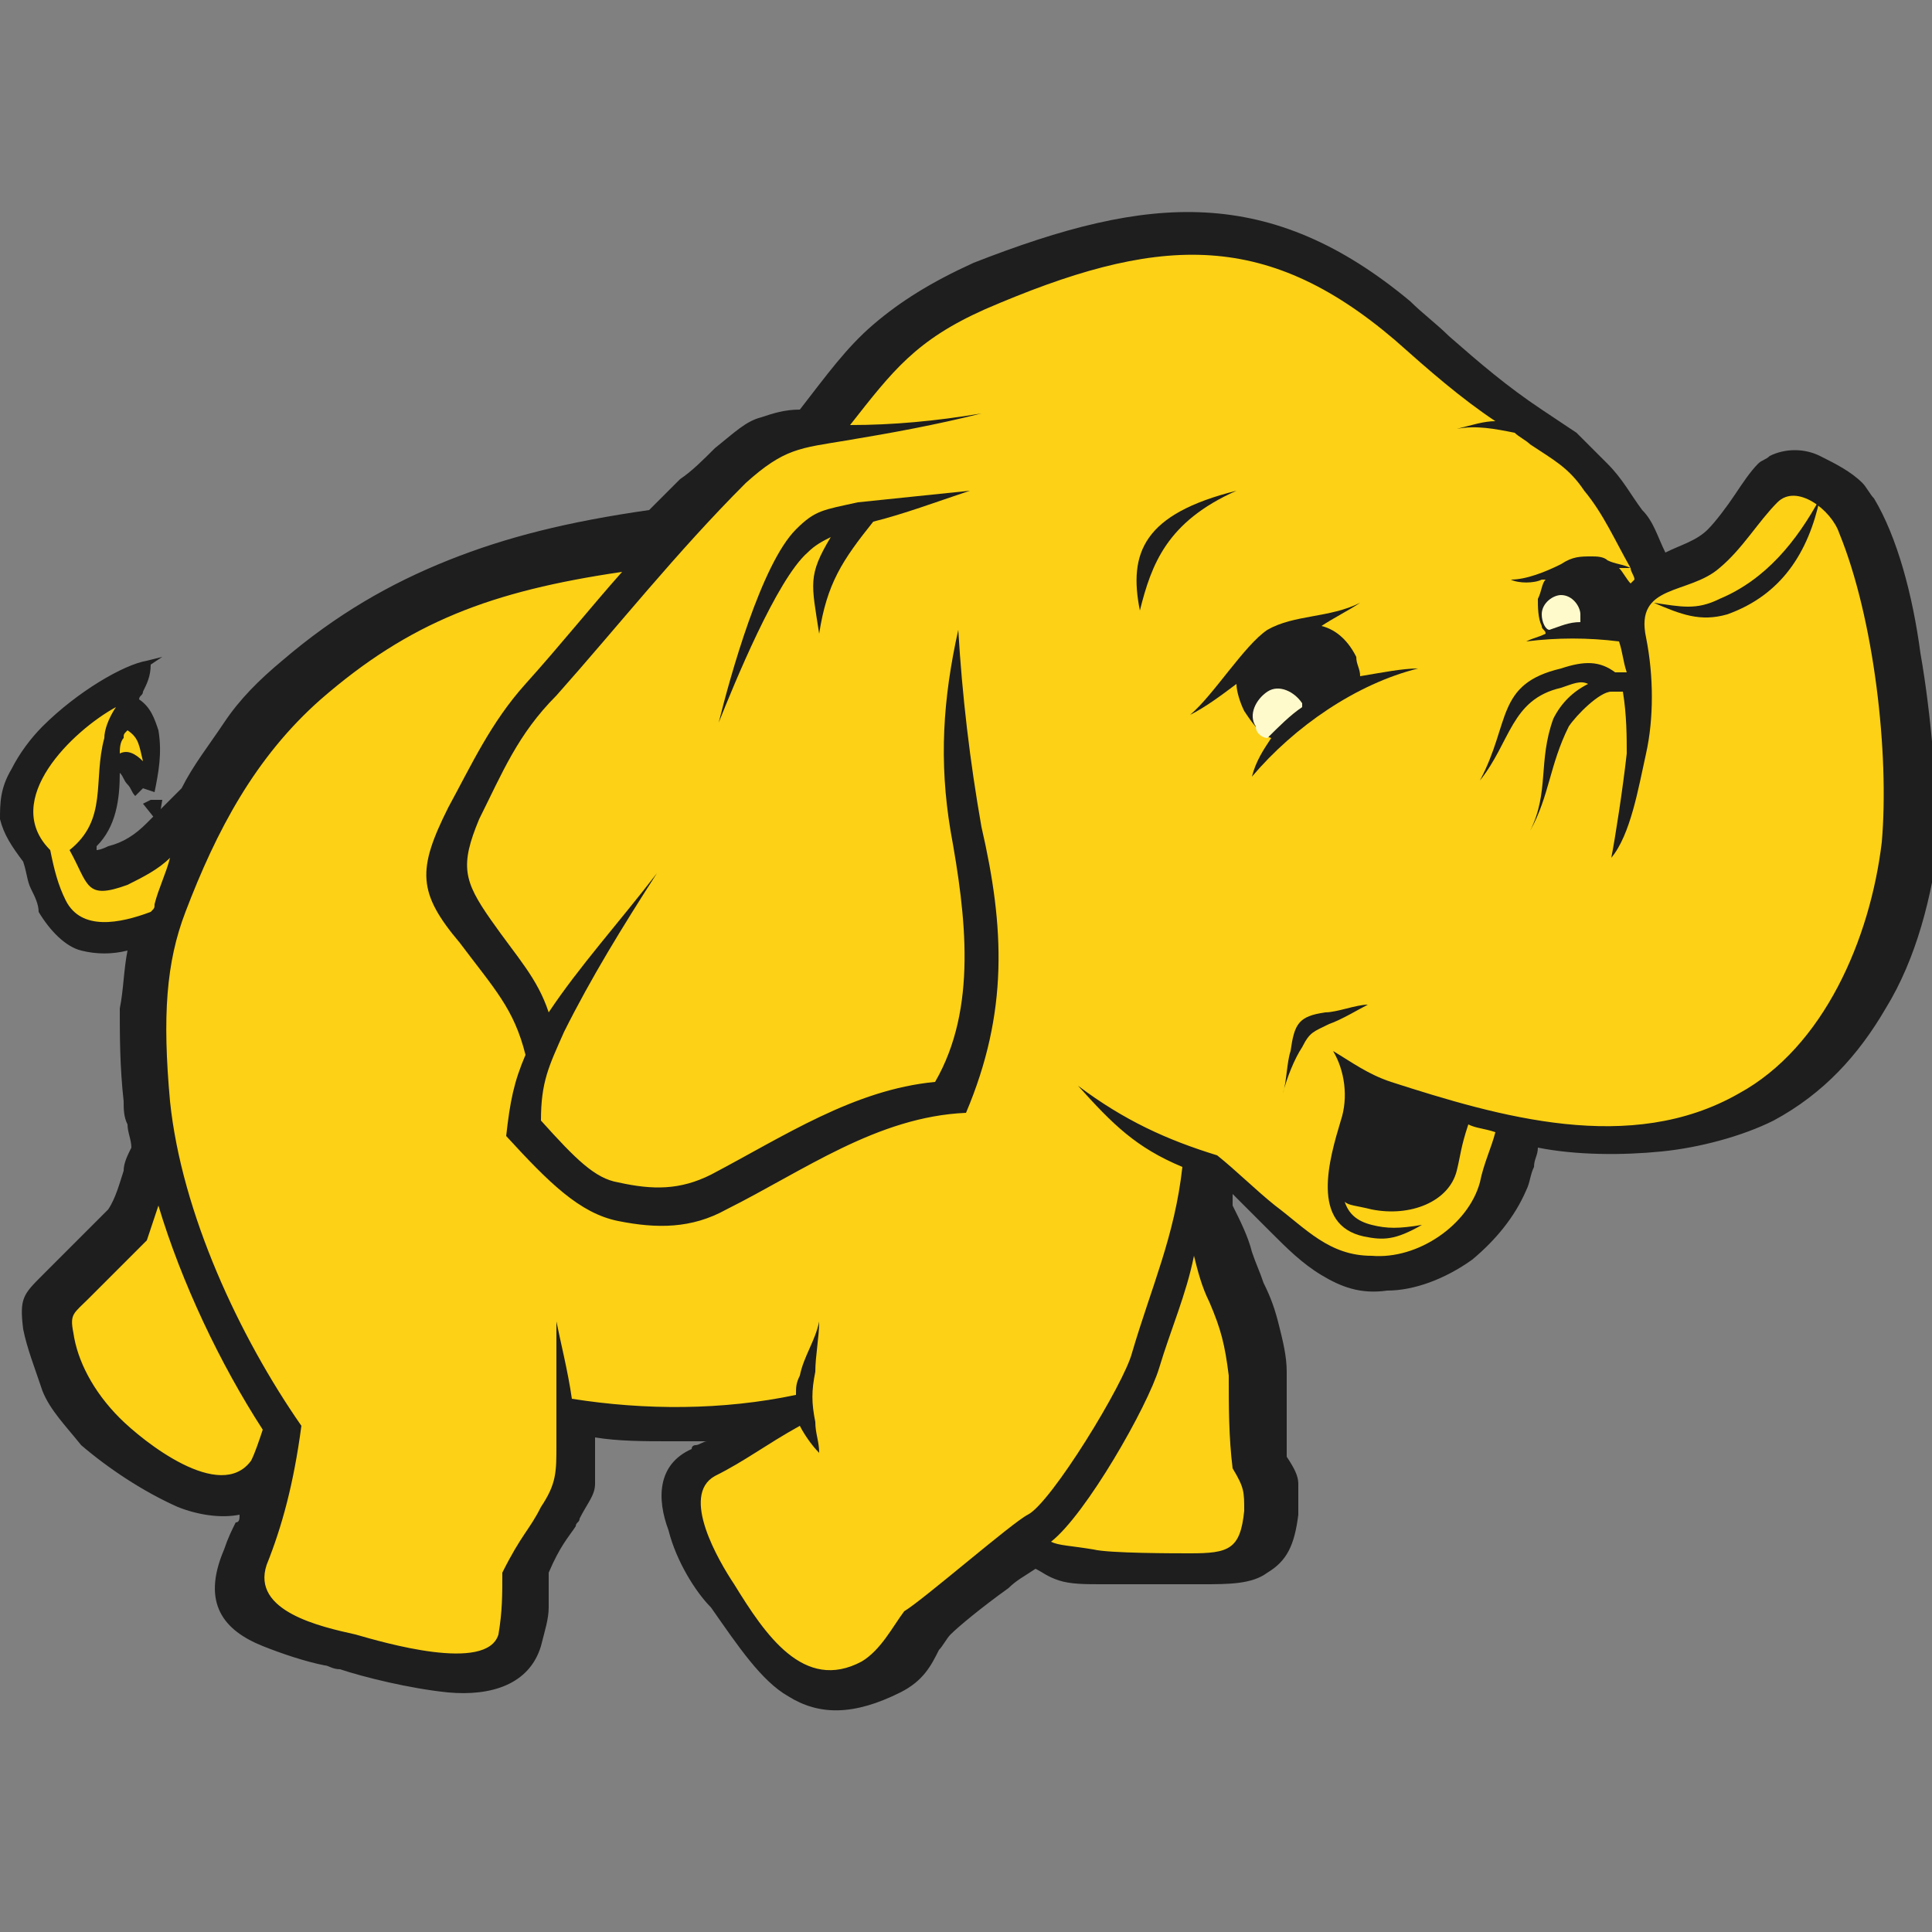 <?xml version="1.0" encoding="utf-8"?>
<!-- Generator: Adobe Illustrator 17.1.0, SVG Export Plug-In . SVG Version: 6.00 Build 0)  -->
<!DOCTYPE svg PUBLIC "-//W3C//DTD SVG 1.1//EN" "http://www.w3.org/Graphics/SVG/1.1/DTD/svg11.dtd">
<svg version="1.1" id="Layer_1" xmlns="http://www.w3.org/2000/svg" xmlns:xlink="http://www.w3.org/1999/xlink" x="0px" y="0px"
	 viewBox="0 0 50 50" enable-background="new 0 0 50 50" xml:space="preserve">
<rect x="0" y="0" width="50" height="50" fill="#808080" stroke="none"/>
<polygon fill-rule="evenodd" clip-rule="evenodd" fill="#FCD116" points="17.2,14 13.7,14.6 10.6,16 7.9,17.7 5.3,20.8 3.9,22.3 
	2.5,22.8 2.1,21.9 2.8,21 2.9,19.7 3.4,19.7 3.8,20.1 3.7,18.8 3.2,18.4 3.2,17.9 2,18.6 0.8,19.9 0.6,21.1 1.1,22.1 1.5,23.7 
	2.4,24.1 3.4,24.1 4.3,23.5 3.7,26.6 4.3,30 3.6,31.6 1.5,33.9 1.8,35.4 2.9,37 4.8,38.3 5.9,38.5 7,38.5 6.3,41.5 8.9,42.6 
	12.2,43 13.3,42.2 13.4,40.3 14.7,38.2 14.8,36.5 17.8,36.8 20.6,36.5 17.8,38.2 18.3,40.2 20,43 21.8,43.7 23.1,43.2 23.7,42 
	26.6,39.8 27.2,40.3 31.7,40.5 32.6,39.7 32.7,38.4 32.4,37.9 32.2,34.4 30.7,31.4 30.9,30 31.8,30.5 34.4,32.9 35.6,33 37,32.4 
	38.4,31.4 39.1,29.1 43.1,29.4 45.6,28.4 47.6,26.6 49,23.9 49.4,20.7 49.1,17.1 48.3,13.8 47.5,12.7 46.4,12.4 44.5,14.5 
	42.8,15.1 41.3,12.6 39.8,11.2 38.9,10.7 35.7,7.9 33,6.5 30.4,6.3 27.3,6.8 24.6,7.8 22.8,9.3 21.3,11.1 19.8,11.5 "/>
<polygon fill="#1E1E1E" points="3.7,20.8 4.1,21.3 4.2,20.7 3.9,20.7 "/>
<path fill="#1E1E1E" d="M49.7,16.9c-0.2-1.5-0.6-3-1.2-4c-0.1-0.1-0.2-0.3-0.3-0.4c-0.3-0.3-0.7-0.5-1.1-0.7c-0.4-0.2-0.9-0.2-1.3,0
	c-0.1,0.1-0.2,0.1-0.3,0.2c-0.2,0.2-0.4,0.5-0.6,0.8c-0.2,0.3-0.5,0.7-0.7,0.9c-0.3,0.3-0.7,0.4-1.1,0.6c-0.2-0.4-0.3-0.8-0.6-1.1
	c-0.3-0.4-0.5-0.8-0.9-1.2c-0.3-0.3-0.5-0.5-0.8-0.8c-0.3-0.2-0.6-0.4-0.9-0.6c-0.9-0.6-1.6-1.2-2.4-1.9c-0.3-0.3-0.7-0.6-1-0.9
	c-1.8-1.5-3.5-2.2-5.3-2.3c-1.8-0.1-3.7,0.4-6,1.3c-1.1,0.5-1.9,1-2.6,1.6c-0.7,0.6-1.2,1.3-1.9,2.2c-0.4,0-0.7,0.1-1,0.2
	c-0.4,0.1-0.7,0.4-1.2,0.8c-0.3,0.3-0.6,0.6-0.9,0.8l0,0c-0.3,0.3-0.5,0.5-0.8,0.8c-2.1,0.3-3.7,0.7-5.2,1.3
	c-1.5,0.6-2.9,1.4-4.3,2.6c-0.6,0.5-1.1,1-1.5,1.6c-0.4,0.6-0.8,1.1-1.1,1.7c-0.3,0.3-0.6,0.6-0.9,0.9c-0.3,0.3-0.6,0.5-1,0.6l0,0
	c-0.2,0.1-0.3,0.1-0.3,0.1c0,0,0-0.1,0-0.1c0.5-0.5,0.6-1.2,0.6-1.9c0.1,0.1,0.1,0.2,0.2,0.3c0.1,0.1,0.1,0.2,0.2,0.3l0.2-0.2
	l0.3,0.1c0.1-0.5,0.2-1,0.1-1.6c-0.1-0.3-0.2-0.6-0.5-0.8c0-0.1,0.1-0.1,0.1-0.2c0.1-0.2,0.2-0.4,0.2-0.7l-0.2-0.1l0,0l0.2,0.1
	L4.2,17l-0.4,0.1c-0.6,0.1-1.8,0.8-2.7,1.7c-0.3,0.3-0.6,0.7-0.8,1.1C0,20.4,0,20.8,0,21.2c0.1,0.4,0.3,0.7,0.6,1.1
	c0.1,0.3,0.1,0.5,0.2,0.7C0.9,23.2,1,23.4,1,23.6c0.3,0.5,0.7,0.9,1.1,1c0.4,0.1,0.8,0.1,1.2,0c-0.1,0.5-0.1,1-0.2,1.5
	c0,0.7,0,1.5,0.1,2.4c0,0.2,0,0.4,0.1,0.6c0,0.2,0.1,0.4,0.1,0.6c-0.1,0.2-0.2,0.4-0.2,0.6c-0.1,0.3-0.2,0.7-0.4,1
	c-0.3,0.3-0.5,0.5-0.8,0.8c-0.2,0.2-0.5,0.5-0.7,0.7c0,0-0.1,0.1-0.2,0.2c-0.5,0.5-0.6,0.6-0.5,1.4c0.1,0.5,0.3,1,0.5,1.6
	c0.2,0.5,0.6,0.9,1,1.4C2.8,38,3.7,38.6,4.6,39c0.5,0.2,1.1,0.3,1.6,0.2c0,0.1,0,0.2-0.1,0.2c-0.1,0.2-0.2,0.4-0.3,0.7
	c-0.6,1.4,0,2.1,1,2.5c0.5,0.2,1.1,0.4,1.6,0.5c0.1,0,0.2,0.1,0.4,0.1c0.6,0.2,1.8,0.5,2.8,0.6c1.1,0.1,2.1-0.2,2.4-1.2
	c0.1-0.4,0.2-0.7,0.2-1c0-0.3,0-0.6,0-0.9c0.3-0.7,0.5-0.9,0.7-1.2c0-0.1,0.1-0.1,0.1-0.2c0.2-0.4,0.4-0.6,0.4-0.9c0-0.3,0-0.6,0-1
	c0,0,0-0.1,0-0.2c0.6,0.1,1.3,0.1,1.9,0.1c0.3,0,0.6,0,1,0c-0.1,0-0.2,0.1-0.3,0.1c0,0-0.1,0-0.1,0.1c-0.9,0.4-0.9,1.3-0.6,2.1
	c0.2,0.8,0.7,1.6,1.1,2c0.7,1,1.3,1.9,2,2.3c0.8,0.5,1.7,0.5,2.9-0.1c0.6-0.3,0.8-0.7,1-1.1c0.1-0.1,0.2-0.3,0.3-0.4
	c0.2-0.2,0.8-0.7,1.5-1.2c0.2-0.2,0.4-0.3,0.7-0.5c0.2,0.1,0.3,0.2,0.6,0.3c0.3,0.1,0.7,0.1,1.1,0.1c0.3,0,1.4,0,2.1,0
	c0.2,0,0.4,0,0.5,0c0.7,0,1.3,0,1.7-0.3c0.5-0.3,0.7-0.7,0.8-1.5c0-0.4,0-0.6,0-0.8c0-0.2-0.1-0.4-0.3-0.7c0-0.4,0-0.7,0-1.1
	c0-0.4,0-0.8,0-1.1c0-0.4-0.1-0.8-0.2-1.2c-0.1-0.4-0.2-0.7-0.4-1.1c-0.1-0.3-0.2-0.5-0.3-0.8l-0.2,0.1l0,0l0.2-0.1v0
	c-0.1-0.4-0.3-0.8-0.5-1.2c0-0.1,0-0.2,0-0.3c0.1,0.1,0.3,0.3,0.4,0.4l0.6,0.6c0.4,0.4,0.8,0.8,1.3,1.1c0.5,0.3,1,0.5,1.7,0.4
	c0.7,0,1.5-0.3,2.2-0.8c0.6-0.5,1.1-1.1,1.4-1.8c0.1-0.2,0.1-0.4,0.2-0.6c0-0.2,0.1-0.3,0.1-0.5c1,0.2,2.2,0.2,3.2,0.1
	c1-0.1,2.1-0.4,2.9-0.8c1.3-0.7,2.2-1.7,2.9-2.9l0,0c0.8-1.3,1.2-2.9,1.4-4.5C50.1,20.4,50,18.6,49.7,16.9z M34.7,29
	c-0.3,1-0.8,2.7,0.6,3c0.5,0.1,0.8,0.1,1.5-0.3c-0.6,0.1-0.9,0.1-1.3,0c-0.4-0.1-0.6-0.3-0.7-0.6c0.1,0.1,0.3,0.1,0.7,0.2
	c1,0.2,2-0.2,2.2-1c0.1-0.4,0.1-0.6,0.3-1.2c0.2,0.1,0.4,0.1,0.7,0.2c-0.1,0.4-0.3,0.8-0.4,1.3c-0.3,1.1-1.6,2-2.8,1.9
	c-1.1,0-1.7-0.7-2.5-1.3c-0.5-0.4-1-0.9-1.5-1.3c-1.3-0.4-2.4-0.9-3.6-1.8c0.9,1,1.5,1.6,2.7,2.1c-0.2,1.8-0.8,3.1-1.3,4.8
	c-0.2,0.8-2.1,3.9-2.7,4.2c-0.4,0.2-2.7,2.2-3.2,2.5c-0.3,0.4-0.6,1-1.1,1.3c-1.5,0.8-2.5-0.7-3.3-2c-0.4-0.6-1.4-2.3-0.5-2.8
	c0.8-0.4,1.3-0.8,2.2-1.3c0.1,0.2,0.3,0.5,0.5,0.7c0-0.3-0.1-0.5-0.1-0.8c-0.1-0.5-0.1-0.8,0-1.3c0-0.4,0.1-0.9,0.1-1.3
	c-0.1,0.5-0.4,0.9-0.5,1.4c-0.1,0.2-0.1,0.3-0.1,0.5c-1.9,0.4-3.9,0.4-5.8,0.1c-0.1-0.7-0.3-1.5-0.4-2c0,0.6,0,2.3,0,3.2
	c0,0.7,0,1-0.4,1.6c-0.3,0.6-0.5,0.7-1,1.7c0,0.6,0,1-0.1,1.6c-0.3,1-3,0.2-3.7,0c-0.9-0.2-2.7-0.6-2.3-1.8c0.4-1,0.7-2.1,0.9-3.6
	c-1.6-2.3-3.1-5.5-3.4-8.4c-0.2-2.2-0.1-3.6,0.4-4.9c0.8-2.1,1.8-4,3.5-5.5c2.3-2,4.4-2.8,7.8-3.3c-0.8,0.9-1.6,1.9-2.5,2.9
	c-0.9,1-1.4,2.1-2,3.2c-0.8,1.6-0.8,2.2,0.3,3.5c0.9,1.2,1.4,1.7,1.7,2.9c-0.3,0.7-0.4,1.2-0.5,2.1c1.1,1.2,1.9,2,2.9,2.2
	c1,0.2,1.9,0.2,2.8-0.3c2-1,3.9-2.4,6.2-2.5c1.1-2.6,1-4.8,0.4-7.4c-0.3-1.7-0.5-3.4-0.6-5.1c-0.4,1.8-0.5,3.4-0.2,5.2
	c0.4,2.2,0.7,4.6-0.4,6.5c-2.1,0.2-3.9,1.4-5.8,2.4c-0.8,0.4-1.5,0.4-2.4,0.2C15.4,30.5,14.9,30,14,29c0-1,0.2-1.4,0.6-2.3
	c0.7-1.4,1.5-2.7,2.4-4.1C16,23.9,15,25,14.2,26.2c-0.3-0.9-0.8-1.4-1.5-2.4c-0.7-1-0.8-1.4-0.3-2.6c0.6-1.2,1-2.2,2-3.2
	c1.6-1.8,3.1-3.7,4.9-5.5c1-0.9,1.4-0.9,2.6-1.1c1.2-0.2,2.3-0.4,3.5-0.7C24.2,10.9,23.1,11,22,11c0,0,0,0,0,0
	c1.1-1.4,1.7-2.2,3.5-3c4.4-1.9,7.2-2.1,10.6,0.8c0.9,0.8,1.7,1.5,2.6,2.1c-0.3,0-0.6,0.1-1,0.2c0.5-0.1,1,0,1.5,0.1
	c0.1,0.1,0.3,0.2,0.4,0.3c0.6,0.4,1,0.6,1.4,1.2c0.5,0.6,0.8,1.3,1.2,2c-0.2-0.1-0.4-0.1-0.6-0.2c-0.1-0.1-0.3-0.1-0.4-0.1
	c-0.3,0-0.5,0-0.8,0.2c0,0,0,0,0,0c-0.4,0.2-0.9,0.4-1.3,0.4c0.2,0.1,0.6,0.1,0.8,0c0,0,0.1,0,0.1,0c-0.1,0.1-0.1,0.3-0.2,0.5
	c0,0.2,0,0.5,0.1,0.7c0,0,0,0,0,0c0,0.1,0.1,0.1,0.1,0.2c-0.2,0.1-0.3,0.1-0.5,0.2c0.8-0.1,1.6-0.1,2.4,0c0.1,0.3,0.1,0.5,0.2,0.8
	c-0.1,0-0.2,0-0.3,0c0,0,0,0,0,0c-0.4-0.3-0.8-0.3-1.4-0.1c-1.7,0.4-1.3,1.4-2.1,2.9c0.8-1,0.8-2.1,2.1-2.4c0.3-0.1,0.5-0.2,0.7-0.1
	c-0.4,0.2-0.7,0.5-0.9,0.9c-0.4,1.1-0.1,1.9-0.6,2.9c0.5-0.9,0.5-1.7,1-2.7c0.2-0.3,0.8-0.9,1.1-0.9c0.1,0,0.2,0,0.3,0
	c0.1,0.6,0.1,1.2,0.1,1.6c-0.1,0.9-0.3,2.2-0.4,2.7c0.5-0.6,0.7-1.8,0.9-2.7c0.2-0.9,0.2-2,0-3c-0.3-1.4,1.1-1.1,1.9-1.8
	c0.6-0.5,1-1.2,1.5-1.7c0.5-0.5,1.4,0.2,1.6,0.8c0.9,2.2,1.3,5.7,1.1,8c-0.3,2.5-1.5,5.3-3.7,6.5c-2.8,1.6-6.2,0.6-9-0.3
	c-0.6-0.2-1-0.5-1.5-0.8C34.8,27.7,34.9,28.4,34.7,29z M32.2,39.1c-0.1,1-0.4,1.1-1.4,1.1c-0.4,0-2.1,0-2.5-0.1
	c-0.6-0.1-0.9-0.1-1.1-0.2c0.9-0.7,2.5-3.5,2.8-4.5c0.3-1,0.7-1.9,0.9-2.9c0.1,0.4,0.2,0.8,0.4,1.2c0.3,0.7,0.4,1.1,0.5,1.9
	c0,0.8,0,1.6,0.1,2.4C32.2,38.5,32.2,38.6,32.2,39.1z M3,18.3c-0.2,0.3-0.3,0.6-0.3,0.8c-0.3,1.1,0.1,2.1-0.9,2.9
	c0.5,0.9,0.4,1.3,1.5,0.9c0.4-0.2,0.8-0.4,1.1-0.7C4.3,22.6,4.1,23,4,23.4c0,0.1,0,0.1-0.1,0.2c-0.8,0.3-1.8,0.5-2.2-0.3
	c-0.2-0.4-0.3-0.8-0.4-1.3C0,20.7,1.9,18.9,3,18.3z M3.1,19.5c0-0.1,0-0.3,0.1-0.4c0-0.1,0-0.1,0.1-0.2c0.3,0.2,0.3,0.4,0.4,0.8
	C3.5,19.5,3.3,19.4,3.1,19.5z M4.1,31.2c0.6,2,1.6,4.1,2.7,5.8c0,0,0,0,0,0c-0.1,0.3-0.2,0.6-0.3,0.8c-0.8,1.1-2.8-0.5-3.4-1.1
	C2.4,36,2,35.2,1.9,34.5c-0.1-0.5,0-0.5,0.4-0.9c0.5-0.5,1-1,1.5-1.5C3.9,31.8,4,31.5,4.1,31.2z M42.2,14.7c0,0.1,0.1,0.2,0.1,0.3
	c0,0-0.1,0.1-0.1,0.1c-0.1-0.1-0.2-0.3-0.3-0.4C42,14.7,42.1,14.7,42.2,14.7z M5,20.8L5,20.8L5,20.8L5,20.8L5,20.8z M3.4,18.4
	L3.4,18.4L3.4,18.4L3.4,18.4L3.4,18.4z M0.9,22.2L0.9,22.2L0.9,22.2L0.9,22.2L0.9,22.2z M14.9,36.9L14.9,36.9L14.9,36.9L14.9,36.9
	L14.9,36.9z M39.3,29.5L39.3,29.5L39.3,29.5L39.3,29.5L39.3,29.5L39.3,29.5L39.3,29.5z M48.3,26.1L48.3,26.1L48.3,26.1L48.3,26.1
	L48.3,26.1z"/>
<path fill="#1E1E1E" d="M44.7,15.9c1.4-0.5,2.1-1.6,2.4-3c-0.6,1.1-1.4,2.1-2.6,2.6c-0.6,0.3-1,0.2-1.7,0.1
	C43.5,15.9,44,16.1,44.7,15.9z"/>
<path fill="#1E1E1E" d="M36.7,17.3c-0.4,0-0.9,0.1-1.5,0.2c0-0.2-0.1-0.3-0.1-0.5c-0.2-0.4-0.5-0.7-0.9-0.8c0.3-0.2,0.7-0.4,1-0.6
	c-0.8,0.4-1.7,0.3-2.4,0.7c-0.6,0.4-1.4,1.7-2,2.2c0.4-0.2,0.8-0.5,1.2-0.8c0,0.2,0.1,0.5,0.2,0.7c0.2,0.3,0.4,0.6,0.7,0.7
	c-0.2,0.3-0.4,0.6-0.5,1C33.5,18.8,35.1,17.7,36.7,17.3z"/>
<path fill="#1E1E1E" d="M29.5,15.8c0.3-1.2,0.7-2.3,2.5-3.1C29.6,13.3,29.2,14.3,29.5,15.8z"/>
<path fill="#1E1E1E" d="M33.4,27.2c-0.1,0.3-0.1,0.8-0.2,1.1c0.1-0.4,0.3-0.9,0.5-1.2c0.2-0.4,0.3-0.4,0.7-0.6
	c0.3-0.1,0.8-0.4,1-0.5c-0.3,0-0.8,0.2-1.1,0.2C33.6,26.3,33.5,26.5,33.4,27.2z"/>
<path fill="#1E1E1E" d="M20.6,13.7c-0.9,0.9-1.7,3.8-2,5c0.4-1,1.5-3.7,2.3-4.4c0.2-0.2,0.4-0.3,0.6-0.4c-0.6,1-0.5,1.2-0.3,2.5
	c0.2-1.3,0.6-1.9,1.4-2.9c0.8-0.2,1.6-0.5,2.5-0.8c-1,0.1-1.9,0.2-2.9,0.3C21.3,13.2,21.1,13.2,20.6,13.7z"/>
<path fill-rule="evenodd" clip-rule="evenodd" fill="#FFFACB" d="M32.5,18.8c-0.2-0.3,0-0.7,0.3-0.9c0.3-0.2,0.7,0,0.9,0.3
	c0,0,0,0.1,0,0.1c-0.3,0.2-0.6,0.5-0.9,0.8C32.7,19.1,32.5,19,32.5,18.8"/>
<path fill-rule="evenodd" clip-rule="evenodd" fill="#FFFACB" d="M39.9,15.9c0-0.3,0.3-0.5,0.5-0.5c0.3,0,0.5,0.3,0.5,0.5
	c0,0.1,0,0.1,0,0.2c-0.3,0-0.5,0.1-0.8,0.2C40,16.3,39.9,16.1,39.9,15.9"/>
</svg>
